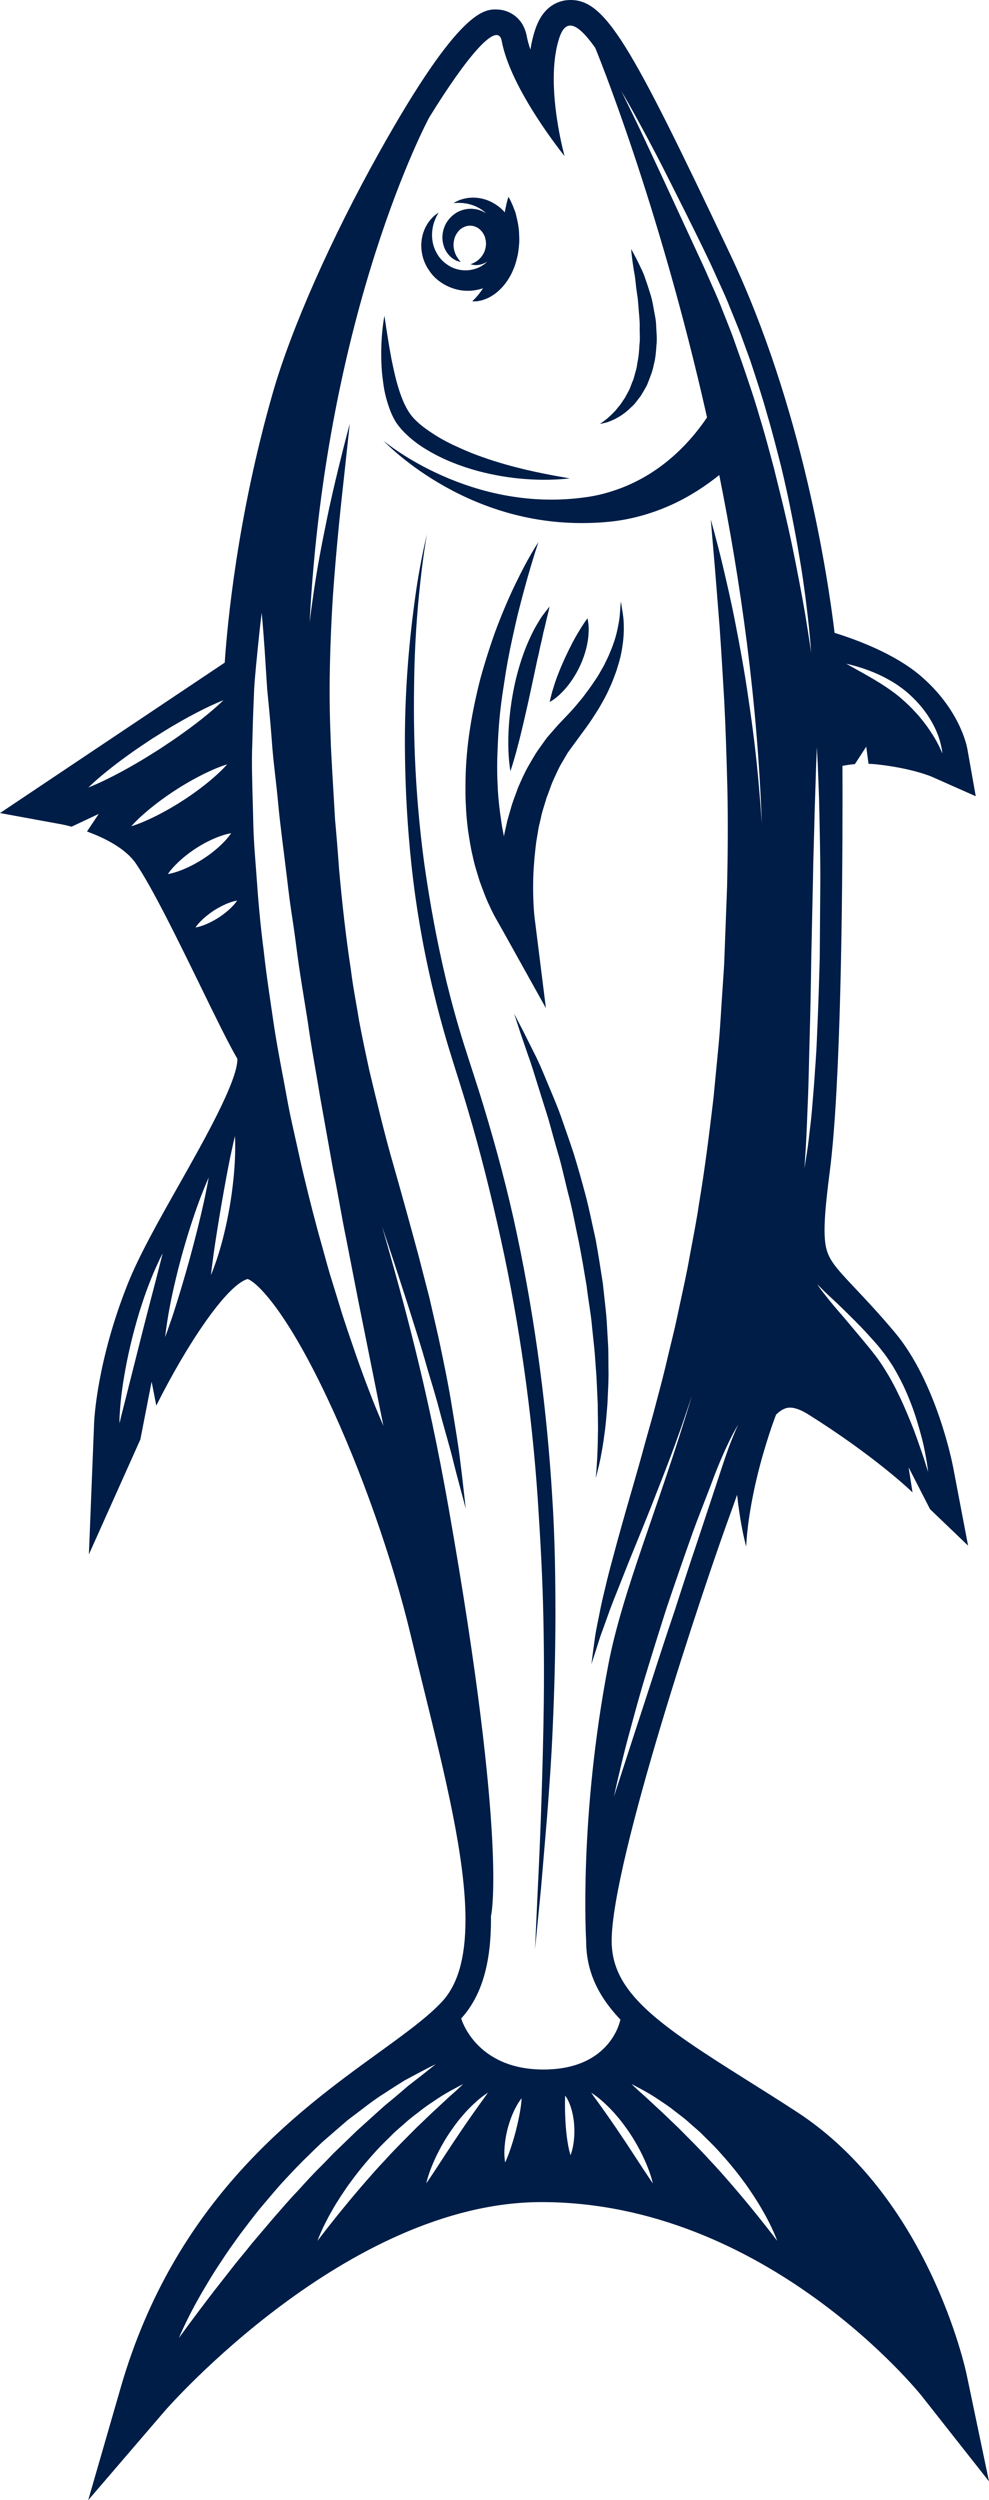 <svg version="1.1" id="图层_1" x="0px" y="0px" width="131.571px" height="332.371px" viewBox="0 0 131.571 332.371" enable-background="new 0 0 131.571 332.371" xml:space="preserve" xmlns="http://www.w3.org/2000/svg" xmlns:xlink="http://www.w3.org/1999/xlink" xmlns:xml="http://www.w3.org/XML/1998/namespace">
  <path fill="#001D47" d="M71.243,3.806c-0.295,0.851-0.523,1.781-0.683,2.785c-0.209-0.608-0.371-1.194-0.476-1.748
	c-0.471-2.525-2.359-3.504-3.836-3.575c-1.767-0.084-5.058-0.241-15.826,19.036c-6.394,11.447-11.668,23.36-14.115,31.867
	c-4.77,16.611-6.085,31.03-6.412,35.919L6.958,103.433L0,108.088l8.228,1.506c0.338,0.064,0.786,0.167,1.298,0.304l3.611-1.7
	l-1.566,2.343c2.358,0.854,5.13,2.249,6.497,4.241c2.189,3.186,5.74,10.457,8.592,16.299c2.006,4.109,3.747,7.676,4.918,9.678
	c0,0.018,0.001,0.039,0.001,0.064c0,2.938-4.482,10.868-7.755,16.66c-2.73,4.83-5.309,9.395-6.803,13.128
	c-4.132,10.327-4.484,18.147-4.498,18.475l-0.698,17.558l6.847-15.279l1.5-7.683l0.621,3.181c4.066-8.133,9.339-16.016,12.15-16.834
	c1.123,0.386,4.918,3.805,10.578,15.787c4.535,9.604,8.695,21.414,11.125,31.592c0.59,2.473,1.195,4.93,1.79,7.35
	c2.821,11.461,5.489,22.286,5.489,30.454c0,5.029-1.005,8.572-3.072,10.832c-1.893,2.069-4.988,4.31-8.57,6.903
	c-10.765,7.794-27.031,19.571-34.219,44.436l-4.331,14.99l10.167-11.837c0.239-0.275,24.231-27.791,50.133-27.791
	c29.922,0,50.384,25.515,50.585,25.773l8.953,11.356l-2.963-14.151c-0.199-0.957-5.111-23.57-22.584-34.955
	c-2.317-1.509-4.516-2.889-6.641-4.224c-11.833-7.433-18.01-11.634-18.01-18.522c0-10.53,12.354-47.448,15.851-56.954
	c0.263-0.718,0.532-1.484,0.811-2.279c0.008-0.025,0.018-0.053,0.025-0.077c0.165,1.502,0.369,2.915,0.581,4.053
	c0.157,0.864,0.309,1.574,0.434,2.07c0.114,0.494,0.181,0.774,0.181,0.774s0.022-0.288,0.062-0.794
	c0.029-0.504,0.1-1.222,0.205-2.076c0.213-1.712,0.609-3.964,1.139-6.175c0.52-2.212,1.168-4.383,1.693-5.984
	c0.261-0.803,0.496-1.461,0.662-1.913c0.113-0.298,0.188-0.499,0.228-0.605c0.397-0.385,0.803-0.679,1.22-0.824
	c0.284-0.101,1.155-0.404,3.062,0.79c8.678,5.437,13.542,10.059,13.588,10.105l0.285,0.272l-0.525-3.338l2.854,5.565l5.061,4.846
	l-1.99-10.432c-0.086-0.459-2.209-11.317-7.77-17.934c-2.084-2.478-3.809-4.305-5.193-5.771c-3.428-3.636-4.142-4.392-4.142-7.848
	c0-1.682,0.209-3.994,0.691-7.726c1.477-11.416,1.699-36.127,1.699-49.842c0-1.638-0.004-3.031-0.008-4.111
	c0.477-0.098,1.041-0.178,1.654-0.232l1.512-2.324l0.299,2.285c0.299,0.012,0.6,0.02,0.918,0.053c4.83,0.502,7.473,1.65,7.498,1.662
	l5.852,2.594l-1.117-6.291c-0.094-0.534-1.094-5.352-6.269-9.754c-3.416-2.902-8.459-4.765-11.393-5.674
	c-0.879-7.281-4.252-30.025-13.929-50.412C83.814,5.721,80.504-0.26,75.622,0.009C74.453,0.074,72.333,0.653,71.243,3.806z
	 M14.3,102.469c0.783-0.635,1.716-1.345,2.735-2.075c1.014-0.74,2.129-1.476,3.242-2.217c1.132-0.71,2.262-1.425,3.353-2.044
	c1.086-0.631,2.119-1.188,3.02-1.64c1.791-0.917,3.07-1.403,3.07-1.403s-0.968,0.966-2.543,2.223
	c-0.782,0.635-1.716,1.347-2.736,2.074c-1.013,0.742-2.129,1.476-3.242,2.215c-1.133,0.711-2.262,1.424-3.352,2.044
	c-1.089,0.629-2.118,1.186-3.021,1.638c-1.793,0.918-3.069,1.405-3.069,1.405S12.724,103.725,14.3,102.469z M19.191,108.154
	c1.08-0.951,2.59-2.109,4.188-3.136c1.592-1.035,3.268-1.936,4.58-2.526c1.305-0.604,2.258-0.879,2.258-0.879
	s-0.643,0.755-1.73,1.696c-1.078,0.952-2.591,2.11-4.188,3.134c-1.592,1.032-3.271,1.934-4.583,2.525
	c-1.304,0.604-2.255,0.881-2.255,0.881S18.103,109.096,19.191,108.154z M23.386,114.943c0.673-0.69,1.642-1.499,2.697-2.176
	c1.047-0.684,2.182-1.234,3.09-1.563c0.896-0.341,1.58-0.439,1.58-0.439s-0.374,0.579-1.052,1.259
	c-0.674,0.689-1.642,1.497-2.7,2.172c-1.049,0.682-2.184,1.232-3.09,1.562c-0.899,0.341-1.578,0.441-1.578,0.441
	S22.706,115.621,23.386,114.943z M26.698,122.469c0.442-0.455,1.081-0.982,1.772-1.433c0.694-0.444,1.437-0.813,2.034-1.028
	c0.592-0.221,1.043-0.287,1.043-0.287s-0.242,0.385-0.69,0.834c-0.44,0.455-1.084,0.981-1.774,1.432
	c-0.694,0.443-1.438,0.811-2.035,1.025c-0.592,0.223-1.042,0.287-1.042,0.287S26.251,122.918,26.698,122.469z M31.067,151.831
	c0.113-0.503,0.195-0.79,0.195-0.79s0.065,1.184-0.004,2.952c-0.069,1.764-0.305,4.111-0.701,6.431
	c-0.213,1.157-0.434,2.314-0.698,3.385c-0.253,1.075-0.53,2.068-0.794,2.912c-0.254,0.846-0.525,1.536-0.697,2.023
	c-0.182,0.482-0.305,0.752-0.305,0.752s0.024-0.296,0.093-0.806c0.067-0.51,0.163-1.238,0.279-2.111
	c0.248-1.74,0.615-4.046,1.007-6.347c0.402-2.298,0.817-4.596,1.17-6.319C30.802,153.052,30.958,152.335,31.067,151.831z
	 M16.78,185.672c-0.269,1.062-0.493,1.947-0.649,2.566c-0.157,0.615-0.218,0.982-0.218,0.982s-0.041-0.366,0-1.015
	c0.042-0.64,0.092-1.56,0.231-2.652c0.126-1.093,0.324-2.362,0.573-3.714c0.251-1.352,0.573-2.782,0.927-4.205
	c0.371-1.419,0.76-2.834,1.197-4.139c0.416-1.312,0.863-2.515,1.278-3.535c0.4-1.025,0.802-1.855,1.069-2.436
	c0.274-0.582,0.444-0.907,0.444-0.907s-0.077,0.361-0.237,0.981c-0.158,0.617-0.387,1.504-0.658,2.565
	c-0.552,2.116-1.291,4.929-2,7.747C18.025,180.734,17.313,183.556,16.78,185.672z M23.104,174.487
	c-0.313,0.982-0.619,1.79-0.807,2.363c-0.199,0.569-0.328,0.892-0.328,0.892s0.145-1.379,0.504-3.414
	c0.364-2.035,0.971-4.72,1.698-7.374c0.731-2.651,1.577-5.27,2.296-7.206c0.353-0.972,0.695-1.766,0.914-2.328
	c0.232-0.557,0.38-0.871,0.38-0.871s-0.052,0.343-0.169,0.936c-0.125,0.589-0.276,1.441-0.504,2.445
	c-0.442,2.016-1.106,4.678-1.827,7.323C24.532,169.898,23.745,172.526,23.104,174.487z M50.521,188.411
	c-0.31-0.747-0.783-1.838-1.312-3.248c-0.548-1.406-1.184-3.122-1.877-5.104c-0.672-1.988-1.478-4.221-2.215-6.696
	c-0.381-1.234-0.779-2.521-1.192-3.852c-0.397-1.334-0.763-2.727-1.163-4.152c-0.812-2.85-1.58-5.878-2.334-9.021
	c-0.388-1.569-0.717-3.179-1.088-4.8c-0.359-1.625-0.744-3.264-1.05-4.934c-0.596-3.342-1.301-6.72-1.821-10.13
	c-0.5-3.415-1.033-6.824-1.401-10.204c-0.44-3.37-0.728-6.701-0.951-9.934c-0.112-1.614-0.257-3.199-0.337-4.754
	c-0.09-1.555-0.096-3.084-0.145-4.566c-0.077-2.967-0.184-5.766-0.064-8.359c0.054-2.59,0.152-4.961,0.242-7.059
	c0.129-2.1,0.34-3.925,0.48-5.427c0.297-3.003,0.521-4.709,0.521-4.709s0.17,1.724,0.379,4.724c0.096,1.496,0.213,3.312,0.348,5.396
	c0.206,2.081,0.434,4.424,0.627,6.977c0.168,2.555,0.568,5.311,0.836,8.228c0.266,2.917,0.7,5.981,1.078,9.153
	c0.204,1.585,0.366,3.2,0.612,4.828c0.253,1.625,0.491,3.273,0.708,4.936c0.41,3.328,0.998,6.689,1.531,10.056
	c0.464,3.379,1.111,6.73,1.648,10.044c0.59,3.307,1.173,6.561,1.736,9.711c0.639,3.135,1.126,6.198,1.72,9.075
	c0.563,2.887,1.095,5.614,1.587,8.133c2.029,10.098,3.381,16.83,3.381,16.83S50.837,189.155,50.521,188.411z M85.12,277.632
	c0.699,0.374,1.691,0.924,2.808,1.701c0.567,0.376,1.184,0.785,1.789,1.274c0.606,0.482,1.292,0.955,1.914,1.532
	c0.626,0.571,1.328,1.112,1.947,1.759c0.63,0.633,1.295,1.253,1.905,1.926c1.227,1.339,2.395,2.73,3.397,4.105
	c0.521,0.671,0.962,1.37,1.399,2.012c0.424,0.657,0.817,1.277,1.146,1.874c1.374,2.351,1.969,4.077,1.969,4.077
	s-1.09-1.445-2.77-3.531c-0.84-1.041-1.83-2.241-2.914-3.504c-1.088-1.258-2.248-2.599-3.471-3.878
	c-0.586-0.666-1.216-1.286-1.817-1.919c-0.615-0.619-1.218-1.229-1.804-1.818c-0.582-0.597-1.182-1.131-1.725-1.669
	c-0.546-0.535-1.08-1.022-1.572-1.476c-0.493-0.456-0.943-0.876-1.342-1.246c-0.407-0.364-0.765-0.683-1.057-0.944
	c-0.582-0.533-0.904-0.853-0.904-0.853S84.425,277.255,85.12,277.632z M75.595,285.261c-0.143-0.742-0.261-1.724-0.338-2.701
	c-0.062-0.978-0.099-1.951-0.096-2.699c-0.008-0.742,0.03-1.273,0.03-1.273s0.327,0.424,0.608,1.15
	c0.286,0.722,0.513,1.729,0.586,2.74c0.07,1.015,0,2.028-0.145,2.783c-0.131,0.755-0.342,1.246-0.342,1.246
	S75.731,286.002,75.595,285.261z M67.201,287.472c0,0-0.118-0.573-0.099-1.419c0.007-0.847,0.149-1.961,0.425-3.045
	c0.28-1.082,0.694-2.128,1.099-2.87c0.391-0.752,0.766-1.198,0.766-1.198s-0.02,0.582-0.15,1.403
	c-0.126,0.823-0.354,1.891-0.62,2.946c-0.275,1.054-0.598,2.099-0.885,2.88C67.458,286.953,67.201,287.472,67.201,287.472z
	 M64.55,278.714c-0.24,0.323-0.573,0.793-0.972,1.348c-0.797,1.115-1.835,2.594-2.834,4.102c-0.517,0.745-0.995,1.513-1.472,2.222
	c-0.467,0.714-0.904,1.383-1.277,1.955c-0.75,1.147-1.285,1.914-1.285,1.914s0.189-0.921,0.713-2.212
	c0.509-1.296,1.347-2.96,2.381-4.505c0.525-0.767,1.066-1.523,1.645-2.18c0.555-0.672,1.127-1.255,1.643-1.726
	c0.509-0.48,0.964-0.842,1.299-1.078c0.331-0.235,0.523-0.369,0.523-0.369S64.781,278.378,64.55,278.714z M85.563,288.341
	c-0.375-0.572-0.811-1.241-1.277-1.955c-0.475-0.709-0.955-1.477-1.471-2.222c-1-1.509-2.037-2.987-2.833-4.102
	c-0.399-0.555-0.731-1.024-0.974-1.348c-0.231-0.336-0.363-0.528-0.363-0.528s0.191,0.134,0.523,0.369
	c0.334,0.236,0.791,0.598,1.299,1.078c0.514,0.471,1.088,1.054,1.646,1.726c0.575,0.656,1.116,1.413,1.642,2.18
	c1.035,1.545,1.872,3.209,2.381,4.505c0.525,1.291,0.713,2.212,0.713,2.212S86.315,289.488,85.563,288.341z M60.71,277.907
	c-0.295,0.262-0.649,0.58-1.057,0.944c-0.399,0.37-0.852,0.79-1.342,1.246c-0.493,0.453-1.025,0.94-1.574,1.476
	c-0.541,0.538-1.143,1.072-1.723,1.669c-0.584,0.589-1.189,1.199-1.803,1.818c-0.604,0.633-1.235,1.253-1.818,1.919
	c-1.225,1.279-2.382,2.62-3.474,3.878c-1.081,1.263-2.071,2.463-2.913,3.504c-1.678,2.086-2.768,3.531-2.768,3.531
	s0.596-1.726,1.967-4.077c0.331-0.597,0.727-1.217,1.147-1.874c0.44-0.642,0.879-1.341,1.4-2.012
	c1.002-1.375,2.17-2.767,3.398-4.105c0.609-0.673,1.274-1.293,1.905-1.926c0.619-0.646,1.319-1.188,1.948-1.759
	c0.624-0.577,1.304-1.05,1.913-1.532c0.606-0.489,1.22-0.898,1.789-1.274c1.113-0.777,2.109-1.327,2.808-1.701
	c0.695-0.377,1.102-0.577,1.102-0.577S61.29,277.374,60.71,277.907z M54.291,277.299c-0.728,0.627-1.543,1.332-2.449,2.077
	c-0.916,0.728-1.835,1.611-2.839,2.503c-0.494,0.45-1.006,0.911-1.529,1.381c-0.505,0.49-1.022,0.99-1.549,1.499
	c-0.525,0.508-1.06,1.021-1.602,1.543c-0.514,0.548-1.045,1.095-1.587,1.639c-1.095,1.073-2.143,2.227-3.189,3.384
	c-1.088,1.116-2.084,2.321-3.105,3.466c-0.996,1.172-1.976,2.325-2.924,3.44c-0.898,1.156-1.841,2.218-2.656,3.287
	c-0.83,1.061-1.616,2.064-2.342,2.988c-1.438,1.864-2.613,3.44-3.434,4.55c-0.818,1.117-1.285,1.755-1.285,1.755
	s1.186-2.957,3.649-7.031c0.604-1.026,1.284-2.121,2.048-3.251c0.738-1.149,1.582-2.312,2.453-3.521
	c0.908-1.18,1.812-2.427,2.821-3.624c1.021-1.186,2.015-2.427,3.106-3.586c1.084-1.165,2.174-2.321,3.312-3.403
	c0.557-0.551,1.113-1.09,1.676-1.615c0.58-0.504,1.152-1.002,1.716-1.491c0.566-0.487,1.12-0.966,1.664-1.435
	c0.573-0.434,1.132-0.859,1.678-1.273c1.086-0.835,2.114-1.613,3.132-2.241c0.996-0.658,1.922-1.238,2.738-1.752
	c0.854-0.458,1.599-0.857,2.211-1.185c1.231-0.644,1.939-0.989,1.939-0.989s-0.613,0.512-1.695,1.366
	C55.706,276.201,55.048,276.713,54.291,277.299z M97.323,191.457c-0.541,1.318-1.172,3.254-1.93,5.575
	c-0.772,2.322-1.672,5.032-2.632,7.935c-0.978,2.896-1.993,5.994-2.988,9.097c-1.042,3.089-2.065,6.185-2.994,9.097
	c-0.948,2.905-1.831,5.618-2.591,7.943c-1.512,4.656-2.52,7.76-2.52,7.76s0.178-0.798,0.488-2.192
	c0.334-1.388,0.781-3.384,1.424-5.747s1.373-5.126,2.262-8.056c0.887-2.931,1.861-6.047,2.857-9.156
	c1.043-3.096,2.109-6.181,3.134-9.066c1.007-2.895,2.112-5.531,2.958-7.825c0.855-2.297,1.701-4.168,2.33-5.452
	c0.639-1.284,1.08-1.974,1.08-1.974S97.849,190.133,97.323,191.457z M109.625,171.624c0.566,0.572,1.439,1.33,2.426,2.302
	c0.986,0.974,2.16,2.097,3.33,3.383c0.584,0.655,1.197,1.281,1.772,2.023c0.596,0.722,1.127,1.503,1.633,2.298
	c0.488,0.808,0.928,1.638,1.338,2.463c0.396,0.831,0.75,1.667,1.064,2.484c0.637,1.629,1.072,3.202,1.432,4.546
	c0.361,1.347,0.539,2.497,0.682,3.294c0.129,0.801,0.166,1.262,0.166,1.262s-0.137-0.44-0.379-1.212
	c-0.232-0.772-0.621-1.858-1.074-3.158c-0.451-1.301-1.061-2.787-1.744-4.353c-0.334-0.788-0.734-1.574-1.125-2.379
	c-0.408-0.794-0.844-1.588-1.322-2.355c-0.477-0.765-0.971-1.52-1.523-2.208c-0.533-0.695-1.123-1.396-1.666-2.051
	c-1.109-1.315-2.133-2.562-3.043-3.601c-0.912-1.039-1.627-1.957-2.129-2.594c-0.496-0.644-0.742-1.037-0.742-1.037
	S109.049,171.056,109.625,171.624z M108.793,101.73c0.051,1.534,0.17,3.724,0.213,6.353c0.043,2.628,0.133,5.694,0.125,8.981
	c-0.025,3.286-0.053,6.792-0.078,10.297c-0.096,3.505-0.209,7.01-0.359,10.295c-0.056,1.643-0.165,3.229-0.276,4.733
	c-0.095,1.502-0.209,2.925-0.323,4.236c-0.096,1.311-0.225,2.512-0.359,3.574c-0.129,1.062-0.221,1.99-0.344,2.748
	c-0.236,1.515-0.371,2.382-0.371,2.382s0.057-0.876,0.154-2.406c0.105-1.533,0.189-3.714,0.288-6.338
	c0.122-2.622,0.159-5.686,0.255-8.966c0.1-3.279,0.16-6.78,0.209-10.282c0.074-3.5,0.149-7.001,0.223-10.282
	c0.047-3.282,0.172-6.347,0.222-8.973c0.083-2.629,0.154-4.818,0.202-6.351c0.062-1.533,0.099-2.409,0.099-2.409
	S108.716,100.199,108.793,101.73z M115.338,89.039c0.812,0.295,1.748,0.689,2.705,1.214c0.475,0.265,0.969,0.54,1.439,0.877
	c0.49,0.343,0.939,0.676,1.385,1.079c0.873,0.777,1.676,1.645,2.309,2.545c0.639,0.893,1.129,1.8,1.463,2.609
	c0.344,0.805,0.506,1.52,0.615,2.012c0.098,0.498,0.1,0.788,0.1,0.788s-0.391-1.091-1.291-2.505
	c-0.445-0.709-1.008-1.502-1.674-2.295c-0.326-0.402-0.705-0.781-1.07-1.182c-0.385-0.383-0.777-0.771-1.199-1.126
	c-0.389-0.37-0.85-0.729-1.268-1.035c-0.439-0.316-0.877-0.633-1.318-0.911c-0.875-0.568-1.727-1.06-2.467-1.48
	c-1.49-0.83-2.486-1.386-2.486-1.386S113.711,88.457,115.338,89.039z M82.672,12.137c0,0,0.644,1.062,1.696,2.961
	c1.043,1.904,2.537,4.625,4.211,7.95c1.672,3.324,3.642,7.196,5.65,11.389c0.506,1.048,0.981,2.14,1.482,3.229
	c0.506,1.09,1.002,2.202,1.446,3.343c0.455,1.137,0.94,2.274,1.382,3.435c0.425,1.164,0.852,2.333,1.277,3.503
	c0.779,2.363,1.568,4.725,2.221,7.084c0.699,2.348,1.285,4.686,1.867,6.942c0.545,2.268,1.031,4.467,1.435,6.565
	c0.425,2.093,0.772,4.082,1.08,5.92c0.317,1.835,0.544,3.527,0.745,5.028c0.185,1.502,0.344,2.812,0.454,3.893
	c0.222,2.161,0.288,3.399,0.288,3.399l0,0v-0.001c0-0.009-0.165-1.237-0.507-3.37c-0.325-2.145-0.882-5.193-1.605-8.836
	c-0.362-1.82-0.771-3.791-1.259-5.861c-0.464-2.076-1.037-4.244-1.581-6.499c-0.602-2.239-1.208-4.558-1.929-6.881
	c-0.67-2.34-1.48-4.677-2.276-7.014c-0.412-1.164-0.825-2.329-1.235-3.488c-0.422-1.155-0.893-2.287-1.335-3.419
	c-0.429-1.138-0.908-2.244-1.398-3.33c-0.487-1.089-0.944-2.17-1.437-3.222c-1.955-4.22-3.777-8.157-5.339-11.531
	c-1.583-3.364-2.872-6.182-3.833-8.128c-0.91-1.854-1.443-2.941-1.491-3.041c-0.234-0.426-0.462-0.838-0.685-1.235
	c0.223,0.394,0.447,0.801,0.679,1.224C82.676,12.145,82.672,12.137,82.672,12.137z M79.185,6.359
	c0.102,0.244,8.42,20.4,14.875,49.133c-0.309,0.457-0.646,0.927-1.014,1.405c-1.496,1.956-3.516,4.054-6.1,5.762
	c-1.289,0.853-2.717,1.607-4.253,2.198c-1.552,0.59-3.144,1.038-4.912,1.262c-1.716,0.234-3.442,0.333-5.181,0.293
	c-1.726-0.039-3.431-0.215-5.07-0.504c-3.278-0.572-6.273-1.592-8.743-2.692c-2.476-1.102-4.433-2.274-5.757-3.156
	c-1.326-0.885-2.023-1.479-2.023-1.479s0.622,0.671,1.846,1.713c1.224,1.042,3.051,2.452,5.443,3.871
	c2.385,1.418,5.347,2.84,8.734,3.853c1.691,0.506,3.484,0.909,5.34,1.17c1.843,0.261,3.778,0.38,5.705,0.343
	c1.871-0.031,3.902-0.189,5.797-0.613c1.92-0.412,3.769-1.041,5.486-1.823c2.41-1.099,4.519-2.492,6.328-3.943
	c2.844,14.161,5.08,29.996,5.663,46.332c-0.113-1.646-0.239-3.271-0.378-4.86c-0.354-4.188-0.861-8.128-1.404-11.747
	c-0.518-3.624-1.129-6.922-1.699-9.836c-0.562-2.915-1.146-5.437-1.637-7.51c-0.48-2.075-0.924-3.692-1.211-4.793
	c-0.305-1.1-0.465-1.688-0.465-1.688s0.207,2.421,0.57,6.657c0.169,2.114,0.371,4.68,0.606,7.621
	c0.209,2.941,0.409,6.258,0.618,9.869c0.186,3.613,0.312,7.525,0.418,11.655c0.089,4.112,0.061,8.53-0.037,12.933
	c-0.084,2.271-0.172,4.578-0.261,6.916c-0.044,1.168-0.087,2.344-0.132,3.523c-0.078,1.161-0.154,2.329-0.232,3.502
	c-0.168,2.343-0.275,4.7-0.497,7.076c-0.228,2.374-0.458,4.758-0.687,7.142c-0.561,4.755-1.156,9.504-1.939,14.149
	c-0.338,2.333-0.809,4.62-1.225,6.893c-0.393,2.276-0.902,4.501-1.372,6.696c-0.243,1.098-0.455,2.192-0.716,3.264
	c-0.262,1.073-0.52,2.138-0.771,3.189c-0.479,2.112-1.021,4.163-1.554,6.161c-0.507,2.004-1.089,3.933-1.603,5.813
	c-0.5,1.884-1.033,3.699-1.53,5.444c-1.014,3.483-1.925,6.7-2.684,9.572c-0.394,1.427-0.741,2.777-1.029,4.032
	c-0.308,1.247-0.567,2.401-0.768,3.455c-0.21,1.048-0.408,1.979-0.54,2.798c-0.113,0.822-0.209,1.521-0.289,2.089
	c-0.145,1.132-0.223,1.735-0.223,1.735s0.189-0.581,0.541-1.665c0.173-0.54,0.383-1.208,0.633-1.992
	c0.278-0.773,0.602-1.662,0.963-2.659c0.345-0.997,0.764-2.089,1.246-3.272c0.469-1.185,0.976-2.468,1.52-3.837
	c1.1-2.735,2.392-5.811,3.707-9.212c1.338-3.391,2.774-7.088,4.096-11.075c0.221-0.65,0.445-1.316,0.667-1.977
	c-4.464,14.968-9.224,25.892-11.11,35.69c-3.959,20.555-2.963,36.785-2.963,36.785c0-0.919,0.082-2.005,0.232-3.227
	c-0.15,1.222-0.232,2.308-0.232,3.227c0,4.214,1.732,7.555,4.738,10.655c-0.061-0.062-0.127-0.123-0.186-0.187
	c0,0-1.174,6.633-10.227,6.633c-9.051,0-10.948-6.787-10.948-6.787c2.86-3.128,3.963-7.64,3.963-13.124
	c0-0.411-0.017-0.835-0.03-1.255c0.008,0.265,0.024,0.536,0.026,0.797c0,0,2.307-9.207-5.613-54.183
	c-2.911-16.521-6.026-27.58-8.87-37.51c0.557,1.659,1.109,3.29,1.635,4.881c0.607,1.868,1.198,3.685,1.768,5.442
	c0.556,1.763,1.092,3.466,1.604,5.101c0.516,1.635,0.93,3.223,1.391,4.719c0.456,1.498,0.877,2.92,1.229,4.269
	c0.705,2.694,1.428,5.023,1.893,6.983c0.485,1.951,0.917,3.475,1.188,4.517c0.28,1.043,0.427,1.599,0.427,1.599
	s-0.064-0.571-0.188-1.645c-0.128-1.068-0.285-2.646-0.547-4.639c-0.225-1.997-0.637-4.413-1.092-7.188
	c-0.44-2.782-1.076-5.885-1.797-9.271c-0.385-1.686-0.789-3.444-1.205-5.262c-0.466-1.807-0.948-3.672-1.444-5.589
	c-1.031-3.819-2.138-7.841-3.31-11.956c-1.198-4.118-2.211-8.393-3.252-12.73c-0.471-2.178-0.943-4.372-1.357-6.588
	c-0.352-2.229-0.81-4.443-1.08-6.694c-0.686-4.479-1.184-8.993-1.584-13.449c-0.158-2.234-0.338-4.448-0.537-6.637
	c-0.127-2.197-0.254-4.368-0.379-6.5c-0.057-1.062-0.113-2.116-0.169-3.157c-0.036-1.053-0.073-2.096-0.11-3.127
	c-0.059-2.022-0.076-4.027-0.054-5.978c0.058-3.9,0.212-7.597,0.434-11.009c0.48-6.824,1.115-12.523,1.557-16.519
	c0.434-4,0.679-6.286,0.679-6.286s-0.616,2.217-1.567,6.131c-0.469,1.958-1.039,4.338-1.588,7.092
	c-0.568,2.752-1.169,5.87-1.664,9.302c-0.185,1.241-0.357,2.536-0.522,3.856c2.187-41.572,15.804-66.912,15.904-67.099
	c4.981-8.084,9.128-12.994,9.655-10.164c1.211,6.492,8.362,15.295,8.362,15.295s-1.444-5.142-1.444-10.277
	c0-1.95,0.209-3.901,0.784-5.568C75.312,2.423,76.866,3.072,79.185,6.359z M68.464,77.843c0.96-1.982,1.974-3.937,3.164-5.785
	c-0.686,2.083-1.304,4.17-1.873,6.265c-0.277,1.049-0.562,2.093-0.822,3.143c-0.259,1.049-0.484,2.105-0.721,3.154
	c-0.471,2.1-0.861,4.211-1.166,6.325c-0.338,2.107-0.6,4.22-0.73,6.33c-0.07,1.054-0.11,2.109-0.148,3.157
	c-0.039,1.051-0.031,2.097-0.002,3.141c0.047,1.041,0.08,2.082,0.203,3.11c0.091,1.033,0.256,2.05,0.399,3.068
	c0.091,0.478,0.179,0.958,0.271,1.435c0.044-0.226,0.081-0.453,0.136-0.678l0.335-1.481l0.422-1.464
	c0.251-0.982,0.667-1.926,0.996-2.887c0.417-0.934,0.815-1.875,1.325-2.766c0.516-0.89,0.999-1.789,1.625-2.611
	c0.299-0.416,0.586-0.841,0.896-1.247l1.013-1.163l0.507-0.575l0.473-0.499l0.991-1.04c0.652-0.698,1.195-1.36,1.782-2.077
	c0.55-0.732,1.109-1.468,1.607-2.239c0.268-0.378,0.506-0.772,0.73-1.171c0.23-0.398,0.471-0.797,0.657-1.214
	c0.202-0.413,0.42-0.825,0.579-1.257c0.182-0.425,0.365-0.852,0.504-1.293c0.322-0.873,0.526-1.783,0.691-2.71
	c0.195-0.926,0.162-1.882,0.299-2.848c0.119,0.94,0.345,1.9,0.371,2.886c0.036,0.979-0.008,1.976-0.162,2.956
	c-0.125,0.987-0.364,1.96-0.67,2.909c-0.135,0.483-0.315,0.947-0.496,1.412c-0.172,0.471-0.361,0.935-0.58,1.381
	c-0.393,0.924-0.896,1.782-1.395,2.649c-0.523,0.841-1.099,1.734-1.662,2.512l-1.691,2.305l-0.784,1.078
	c-0.235,0.377-0.448,0.769-0.675,1.152c-0.477,0.748-0.823,1.577-1.199,2.381c-0.377,0.803-0.625,1.674-0.96,2.493
	c-0.237,0.868-0.561,1.698-0.733,2.585l-0.306,1.313l-0.224,1.335c-0.164,0.883-0.234,1.789-0.332,2.687
	c-0.072,0.902-0.147,1.803-0.167,2.708c-0.027,0.906-0.027,1.812,0.007,2.714c0.025,0.88,0.079,1.844,0.175,2.61l1.501,11.99
	l-5.83-10.463c-0.574-1.027-1.195-2.031-1.658-3.111c-0.521-1.056-0.9-2.164-1.312-3.257c-0.341-1.114-0.708-2.224-0.936-3.36
	c-0.283-1.128-0.439-2.271-0.621-3.408c-0.143-1.14-0.259-2.283-0.295-3.426c-0.072-1.141-0.05-2.279-0.041-3.415
	c0.049-2.267,0.243-4.519,0.598-6.735c0.338-2.22,0.812-4.404,1.358-6.561c0.589-2.148,1.259-4.264,2.007-6.344
	C66.666,81.868,67.521,79.832,68.464,77.843z M67.437,26.869c0.111-0.444,0.207-0.707,0.207-0.707s0.144,0.23,0.338,0.647
	c0.096,0.209,0.219,0.464,0.329,0.762c0.11,0.299,0.269,0.634,0.347,1.014c0.181,0.758,0.396,1.655,0.406,2.647
	c0.025,0.494,0.04,1.008-0.034,1.533c-0.048,0.526-0.112,1.056-0.261,1.586c-0.129,0.528-0.28,1.055-0.516,1.552
	c-0.187,0.508-0.482,0.976-0.76,1.417c-0.301,0.433-0.623,0.831-0.976,1.166c-0.348,0.339-0.709,0.62-1.07,0.84
	c-0.354,0.224-0.711,0.381-1.03,0.492c-0.312,0.124-0.608,0.176-0.841,0.214c-0.482,0.067-0.752,0.016-0.752,0.016
	s0.755-0.652,1.435-1.727c-0.661,0.221-1.351,0.345-2.034,0.339c-1.199,0.005-2.357-0.368-3.309-0.954
	c-0.475-0.294-0.91-0.635-1.266-1.032l-0.168-0.183l-0.097-0.129l-0.195-0.257c-0.146-0.217-0.316-0.463-0.437-0.685
	c-0.484-0.876-0.688-1.81-0.705-2.647c-0.041-1.696,0.672-2.946,1.258-3.61c0.288-0.346,0.563-0.565,0.754-0.702
	c0.191-0.133,0.295-0.204,0.295-0.204s-0.062,0.108-0.174,0.31c-0.117,0.192-0.255,0.502-0.396,0.882
	c-0.28,0.759-0.457,1.916-0.135,3.121c0.169,0.599,0.466,1.19,0.872,1.718c0.104,0.128,0.196,0.214,0.304,0.337l0.236,0.22
	l0.119,0.111c-0.041-0.043,0.049,0.031,0.068,0.041c0.279,0.201,0.557,0.405,0.875,0.547c1.253,0.588,2.859,0.529,4.051-0.252
	c0.156-0.103,0.221-0.142,0.395-0.278l0.269-0.239c-0.526,0.333-1.06,0.46-1.435,0.464c-0.266,0.018-0.475-0.03-0.611-0.06
	c-0.131-0.034-0.203-0.051-0.203-0.051s0.295-0.081,0.695-0.323c0.4-0.23,0.865-0.688,1.139-1.306
	c0.133-0.311,0.209-0.66,0.232-1.015l-0.01-0.237c-0.014-0.093-0.01-0.316-0.034-0.305c-0.042-0.18-0.069-0.358-0.142-0.527
	c-0.259-0.676-0.844-1.219-1.49-1.36c-0.092-0.02-0.076-0.026-0.205-0.042l-0.209-0.014c0.051-0.002-0.06,0.004-0.08,0.004
	c-0.168,0.005-0.333,0.026-0.492,0.079c-0.318,0.098-0.636,0.269-0.888,0.525c-0.239,0.26-0.451,0.562-0.581,0.898l-0.078,0.219
	c-0.017,0.096-0.038,0.271-0.059,0.298c-0.035,0.175-0.051,0.349-0.054,0.52c0.003,0.685,0.247,1.292,0.502,1.682
	c0.252,0.399,0.479,0.598,0.479,0.598s-0.07-0.014-0.204-0.043c-0.13-0.038-0.344-0.086-0.573-0.22
	c-0.467-0.242-1.13-0.791-1.47-1.754c-0.083-0.238-0.149-0.496-0.188-0.77c-0.01-0.128-0.021-0.256-0.029-0.387
	c0.002-0.152,0.009-0.324,0.025-0.479c0.069-0.598,0.268-1.244,0.676-1.801c0.404-0.552,0.967-1.067,1.68-1.342
	c0.353-0.14,0.73-0.24,1.118-0.26c0.116-0.004,0.146-0.017,0.335-0.011l0.209,0.008c0.144,0.008,0.435,0.047,0.613,0.091
	c0.406,0.098,0.787,0.266,1.132,0.483c-0.039-0.036-0.069-0.082-0.109-0.115c-0.947-0.812-2.069-1.14-2.878-1.218
	c-0.408-0.04-0.736-0.039-0.965-0.026c-0.231,0.018-0.357,0.027-0.357,0.027s0.108-0.063,0.31-0.181
	c0.209-0.1,0.527-0.269,0.962-0.375c0.851-0.236,2.282-0.351,3.802,0.42c0.372,0.192,0.742,0.434,1.104,0.721
	c0.218,0.204,0.307,0.271,0.48,0.454c0.052,0.061,0.106,0.124,0.162,0.188c0.037-0.204,0.069-0.398,0.109-0.578
	C67.312,27.358,67.385,27.09,67.437,26.869z M55.403,55.971c0.757,0.735,1.69,1.365,2.645,1.967c0.96,0.596,1.985,1.115,3.024,1.571
	c1.028,0.479,2.071,0.894,3.102,1.251c2.057,0.733,4.044,1.271,5.767,1.678c1.726,0.403,3.188,0.684,4.22,0.869
	c1.033,0.186,1.626,0.293,1.626,0.293s-0.599,0.076-1.653,0.135c-1.055,0.058-2.568,0.083-4.385-0.062
	c-1.814-0.135-3.929-0.46-6.152-1.051c-2.217-0.603-4.545-1.473-6.705-2.764c-1.089-0.629-2.113-1.396-3.036-2.309
	c-0.229-0.231-0.454-0.467-0.663-0.727c-0.189-0.22-0.467-0.604-0.592-0.814c-0.34-0.58-0.601-1.152-0.797-1.725
	c-0.416-1.141-0.676-2.249-0.811-3.304c-0.158-1.052-0.238-2.043-0.262-2.958c-0.107-3.658,0.414-6.038,0.414-6.038
	s0.089,0.596,0.242,1.638c0.164,1.037,0.387,2.511,0.719,4.246c0.354,1.718,0.781,3.751,1.611,5.641
	C54.155,54.469,54.62,55.247,55.403,55.971z M56.326,73.111c0.29-1.364,0.476-2.084,0.476-2.084s-0.562,2.926-1.065,8.097
	c-0.255,2.585-0.487,5.731-0.596,9.344c-0.093,3.612-0.123,7.688,0.055,12.124c0.183,4.438,0.569,9.234,1.253,14.271
	c0.715,5.027,1.667,10.301,2.96,15.683c0.662,2.687,1.404,5.401,2.257,8.116c0.848,2.71,1.791,5.479,2.639,8.286
	c1.711,5.642,3.266,11.408,4.494,17.261c2.478,11.693,3.991,23.573,4.664,34.742c0.368,5.584,0.43,10.995,0.43,16.117
	c-0.016,5.123-0.154,9.964-0.354,14.426c-0.185,4.464-0.492,8.546-0.771,12.162c-0.305,3.612-0.572,6.76-0.793,9.354
	c-0.51,5.18-0.8,8.141-0.8,8.141s0.135-2.97,0.374-8.169c0.264-5.197,0.566-12.623,0.745-21.528
	c0.087-4.451,0.104-9.273-0.007-14.372c-0.1-5.095-0.394-10.46-0.762-16.002c-0.762-11.08-2.361-22.844-4.911-34.401
	c-1.275-5.771-2.695-11.53-4.359-17.099c-0.819-2.801-1.729-5.536-2.569-8.311c-0.838-2.767-1.567-5.529-2.213-8.26
	c-1.283-5.469-2.182-10.827-2.726-15.939c-0.551-5.11-0.806-9.965-0.868-14.442c-0.143-8.964,0.678-16.403,1.4-21.559
	C55.644,76.488,56.04,74.477,56.326,73.111z M84.079,34.243c-0.089-0.716-0.117-1.137-0.117-1.137s0.208,0.355,0.547,0.998
	c0.164,0.322,0.371,0.713,0.582,1.171c0.208,0.461,0.492,0.965,0.682,1.559c0.208,0.586,0.43,1.227,0.636,1.914
	c0.239,0.678,0.411,1.419,0.536,2.199c0.129,0.777,0.342,1.572,0.35,2.417c0.035,0.837,0.138,1.684,0.035,2.547
	c-0.062,0.86-0.12,1.721-0.352,2.555c-0.145,0.846-0.477,1.638-0.777,2.402c-0.129,0.388-0.355,0.736-0.549,1.08
	c-0.206,0.341-0.383,0.685-0.631,0.975c-0.234,0.298-0.449,0.594-0.68,0.862c-0.257,0.244-0.505,0.479-0.744,0.705
	c-0.491,0.428-0.975,0.781-1.439,1.025c-0.445,0.272-0.879,0.43-1.22,0.564c-0.709,0.235-1.126,0.268-1.126,0.268
	s0.361-0.217,0.91-0.66c0.268-0.231,0.584-0.509,0.912-0.858c0.174-0.161,0.34-0.354,0.502-0.568
	c0.157-0.215,0.363-0.395,0.51-0.649c0.16-0.237,0.325-0.484,0.496-0.74c0.143-0.27,0.293-0.548,0.449-0.835
	c0.171-0.272,0.27-0.598,0.395-0.912c0.104-0.324,0.287-0.616,0.357-0.969c0.096-0.339,0.191-0.685,0.288-1.033
	c0.105-0.346,0.118-0.727,0.197-1.089c0.158-0.725,0.198-1.491,0.243-2.255c0.107-0.757,0.01-1.54,0.029-2.302
	c0.02-0.763-0.07-1.522-0.129-2.259c-0.062-0.734-0.096-1.454-0.217-2.129c-0.104-0.677-0.177-1.325-0.238-1.929
	c-0.065-0.602-0.192-1.145-0.257-1.637C84.177,35.035,84.127,34.601,84.079,34.243z M69.251,137.372
	c-0.541-1.657-0.85-2.604-0.85-2.604s0.46,0.883,1.265,2.429c0.389,0.779,0.864,1.727,1.407,2.814
	c0.561,1.081,1.097,2.342,1.664,3.726c0.572,1.382,1.23,2.868,1.818,4.481c0.568,1.619,1.172,3.327,1.76,5.108
	c0.555,1.789,1.077,3.657,1.588,5.56c0.5,1.906,0.883,3.874,1.329,5.826c0.36,1.971,0.665,3.951,0.966,5.9
	c0.107,0.98,0.215,1.954,0.32,2.914c0.107,0.961,0.199,1.911,0.24,2.851c0.053,0.938,0.107,1.86,0.158,2.764
	c0.027,0.902,0.021,1.789,0.029,2.649c0.052,1.72-0.078,3.35-0.135,4.848c-0.123,1.499-0.223,2.868-0.408,4.075
	c-0.143,1.212-0.348,2.258-0.506,3.115c-0.351,1.714-0.652,2.666-0.652,2.666s0.026-0.249,0.072-0.712
	c0.053-0.463,0.076-1.147,0.136-2.011c0.036-0.868,0.081-1.916,0.09-3.121c0.04-1.202-0.023-2.563-0.023-4.037
	c-0.087-1.48-0.108-3.078-0.255-4.765c-0.066-0.843-0.113-1.712-0.201-2.593c-0.092-0.883-0.188-1.785-0.285-2.702
	c-0.147-1.836-0.523-3.712-0.742-5.633c-0.321-1.906-0.644-3.847-1.023-5.775c-0.419-1.921-0.764-3.86-1.233-5.739
	c-0.502-1.87-0.887-3.742-1.379-5.521c-0.525-1.771-0.996-3.496-1.447-5.131c-0.506-1.621-0.988-3.151-1.434-4.566
	c-0.447-1.415-0.83-2.725-1.252-3.855C69.875,139.19,69.534,138.193,69.251,137.372z M72.89,81.617
	c-0.17,0.6-0.336,1.477-0.604,2.486c-0.107,0.516-0.221,1.073-0.371,1.65c-0.135,0.582-0.242,1.209-0.407,1.834
	c-0.272,1.274-0.563,2.635-0.854,3.993c-0.149,0.681-0.296,1.36-0.443,2.032c-0.155,0.669-0.305,1.329-0.45,1.969
	c-0.296,1.279-0.577,2.477-0.856,3.504c-0.522,2.055-1.001,3.436-1.001,3.436s-0.276-1.442-0.282-3.596
	c-0.008-1.076,0.036-2.33,0.18-3.664c0.125-1.338,0.346-2.754,0.644-4.158c0.3-1.403,0.696-2.789,1.149-4.064
	c0.45-1.274,0.975-2.434,1.477-3.395c0.263-0.479,0.523-0.906,0.756-1.281c0.215-0.383,0.475-0.683,0.659-0.939
	c0.385-0.507,0.624-0.779,0.624-0.779S73.038,81.008,72.89,81.617z M77.052,83.867c0.289-0.499,0.572-0.911,0.766-1.207
	c0.207-0.293,0.344-0.459,0.344-0.459s0.049,0.205,0.094,0.564c0.053,0.361,0.084,0.874,0.041,1.479
	c-0.053,1.217-0.445,2.78-1.107,4.22c-0.66,1.439-1.585,2.743-2.449,3.592c-0.42,0.432-0.82,0.755-1.124,0.962
	c-0.138,0.103-0.296,0.188-0.374,0.229c-0.087,0.035-0.133,0.057-0.133,0.057s0.02-0.053,0.053-0.148
	c0.031-0.102,0.039-0.222,0.089-0.396c0.086-0.338,0.204-0.824,0.384-1.373c0.328-1.123,0.885-2.513,1.5-3.867
	C75.757,86.17,76.437,84.851,77.052,83.867z" class="color c1"/>
</svg>